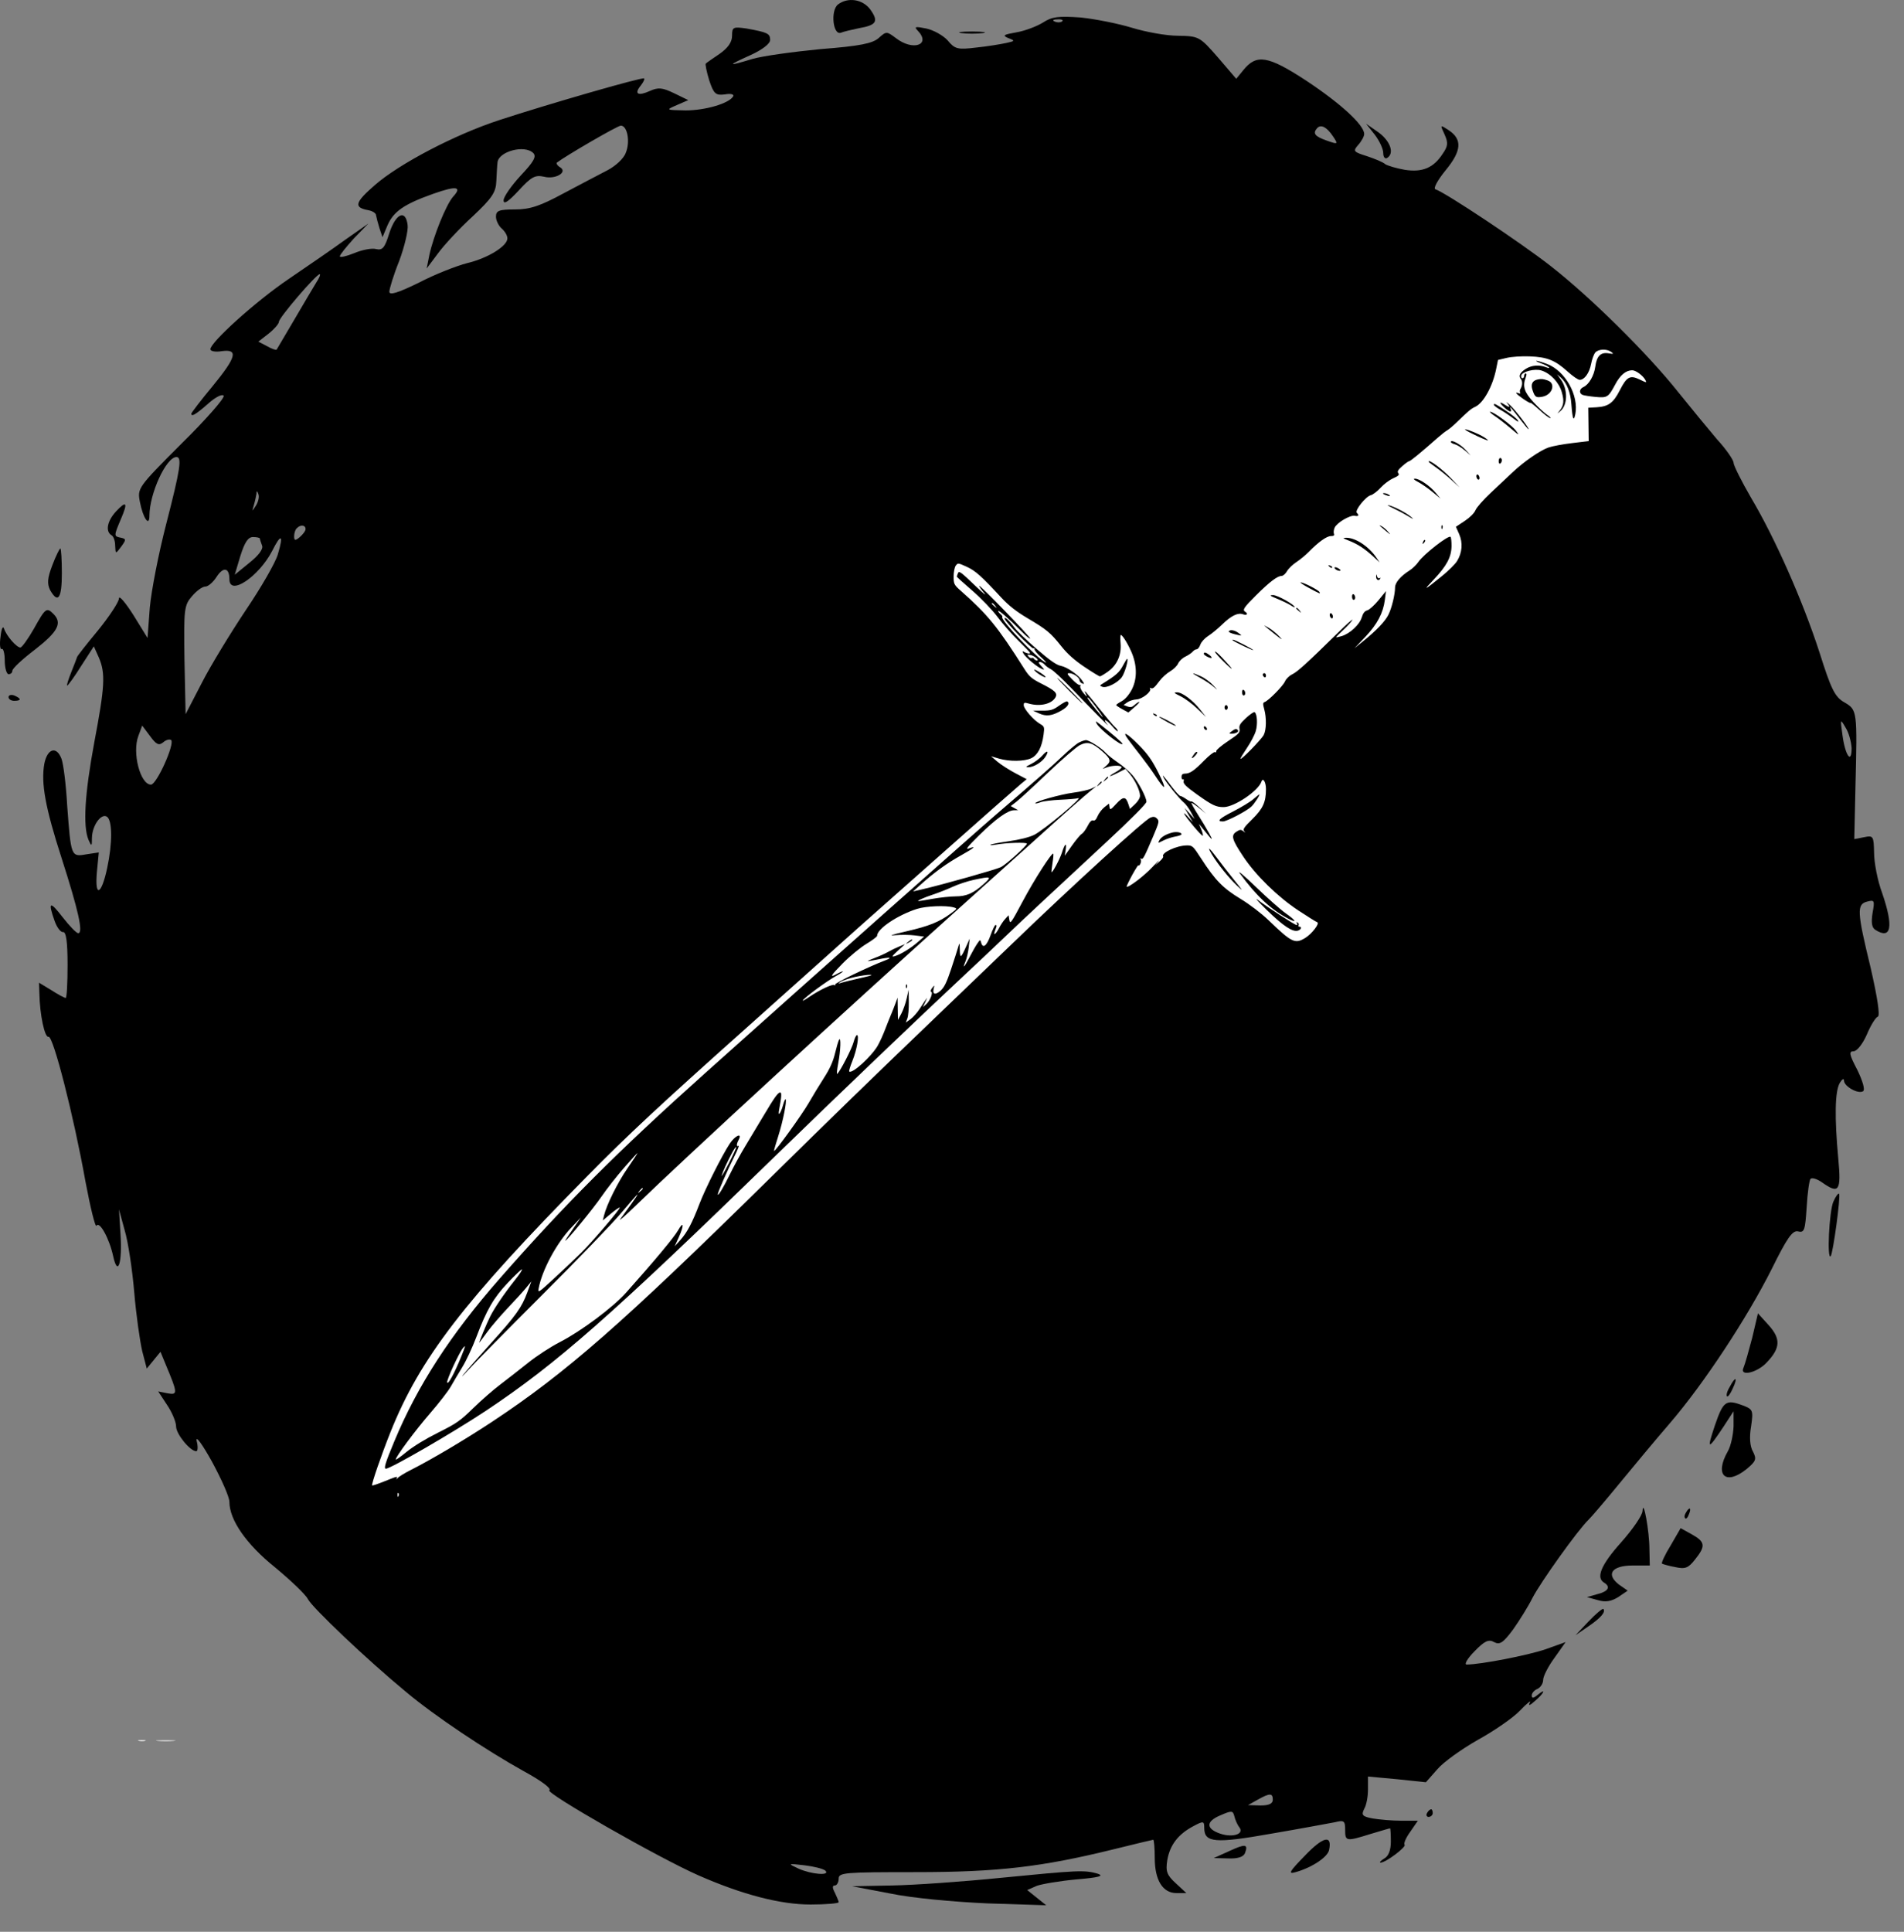 <svg width="70" height="71" viewBox="0 0 70 71" fill="none" xmlns="http://www.w3.org/2000/svg">
<rect x="0" y="0" width="70" height="71" fill="#808080" stroke="none"/>
<path d="M30.806 0.166C30.526 0.39 30.624 1.314 30.918 1.202C31.016 1.16 31.324 1.09 31.59 1.034C32.234 0.922 32.304 0.782 31.996 0.348C31.716 -0.03 31.17 -0.114 30.806 0.166Z" fill="black"/>
<path d="M38.352 0.824C38.128 0.964 37.694 1.132 37.372 1.188C36.896 1.272 36.84 1.3 37.064 1.398C37.33 1.496 37.316 1.51 36.994 1.58C36.798 1.622 36.308 1.706 35.888 1.748C35.202 1.832 35.104 1.804 34.838 1.482C34.67 1.3 34.32 1.104 34.054 1.048C33.648 0.964 33.592 0.978 33.746 1.132C34.236 1.65 33.564 1.888 32.934 1.398C32.598 1.146 32.584 1.146 32.304 1.398C32.08 1.594 31.632 1.692 30.176 1.804C29.168 1.902 28.034 2.056 27.656 2.168C26.732 2.448 26.718 2.42 27.586 2.028C28.02 1.832 28.314 1.608 28.314 1.468C28.314 1.23 28.216 1.188 27.446 1.048C26.956 0.978 26.914 0.992 26.914 1.314C26.914 1.552 26.76 1.762 26.466 1.972C26.214 2.14 25.976 2.308 25.948 2.336C25.92 2.35 25.976 2.63 26.074 2.952C26.242 3.456 26.312 3.512 26.648 3.47C26.872 3.428 26.998 3.47 26.956 3.54C26.802 3.806 25.92 4.058 25.206 4.058C24.478 4.044 24.464 4.044 24.884 3.862L25.304 3.68L24.786 3.428C24.352 3.218 24.198 3.204 23.89 3.344C23.456 3.54 23.302 3.456 23.554 3.148C23.652 3.022 23.708 2.91 23.68 2.882C23.61 2.826 20.082 3.848 18.374 4.408C16.736 4.94 14.678 6.018 13.782 6.802C13.04 7.446 12.998 7.628 13.544 7.726C13.698 7.754 13.824 7.838 13.824 7.908C13.838 7.992 13.894 8.202 13.95 8.384L14.062 8.72L14.244 8.286C14.468 7.768 14.86 7.502 15.924 7.124C16.792 6.816 17.002 6.858 16.652 7.236C16.4 7.53 15.938 8.664 15.784 9.378L15.686 9.868L16.106 9.308C16.33 9 16.904 8.384 17.38 7.95C18.094 7.278 18.234 7.068 18.248 6.648C18.262 6.382 18.276 6.074 18.29 5.976C18.318 5.57 19.284 5.304 19.606 5.626C19.732 5.752 19.62 5.948 19.144 6.452C18.794 6.83 18.514 7.236 18.514 7.362C18.514 7.53 18.682 7.418 19.074 6.998C19.536 6.494 19.676 6.424 19.998 6.494C20.418 6.606 20.894 6.326 20.586 6.144C20.488 6.088 20.446 6.004 20.474 5.976C20.782 5.738 22.7 4.618 22.826 4.618C23.064 4.618 23.176 5.206 23.008 5.612C22.938 5.822 22.63 6.102 22.336 6.256C22.042 6.41 21.314 6.788 20.712 7.11C19.858 7.572 19.48 7.698 18.934 7.698C18.346 7.698 18.234 7.74 18.234 7.964C18.234 8.104 18.332 8.3 18.444 8.398C18.556 8.496 18.654 8.65 18.654 8.762C18.654 9.042 17.94 9.49 17.17 9.672C16.792 9.77 15.994 10.078 15.406 10.386C14.636 10.764 14.314 10.862 14.314 10.722C14.314 10.624 14.468 10.106 14.678 9.588C14.874 9.056 15.014 8.468 14.986 8.272C14.916 7.684 14.552 7.838 14.314 8.566C14.146 9.112 14.062 9.21 13.824 9.154C13.67 9.112 13.306 9.182 13.012 9.308C12.732 9.42 12.494 9.476 12.494 9.42C12.494 9.364 12.732 9.07 13.012 8.762L13.544 8.216L12.704 8.804C12.242 9.14 11.304 9.784 10.604 10.26C9.386 11.086 7.734 12.584 7.734 12.836C7.734 12.906 7.916 12.948 8.154 12.906C8.77 12.822 8.7 13.116 7.804 14.208C7.384 14.712 7.034 15.174 7.034 15.202C7.034 15.328 7.188 15.244 7.65 14.838C7.93 14.586 8.168 14.474 8.224 14.544C8.266 14.628 7.566 15.426 6.67 16.308C5.06 17.918 5.046 17.946 5.144 18.45C5.256 19.038 5.494 19.388 5.494 18.954C5.494 18.142 6.11 16.798 6.488 16.798C6.698 16.798 6.628 17.246 6.11 19.262C5.83 20.34 5.564 21.712 5.508 22.328L5.424 23.448L4.906 22.608C4.612 22.146 4.374 21.866 4.374 21.992C4.374 22.118 4.024 22.65 3.604 23.168C3.184 23.672 2.834 24.12 2.834 24.148C2.834 24.162 2.736 24.414 2.624 24.694C2.512 24.974 2.442 25.198 2.47 25.198C2.498 25.198 2.736 24.876 2.988 24.47L3.45 23.756L3.632 24.162C3.884 24.75 3.856 25.226 3.464 27.298C3.114 29.188 3.044 30.364 3.254 30.868C3.366 31.12 3.38 31.12 3.38 30.784C3.394 30.336 3.716 29.888 3.926 30.014C4.136 30.14 4.136 30.994 3.94 31.904C3.73 32.898 3.478 33.01 3.562 32.058L3.632 31.33L3.17 31.4C2.61 31.498 2.61 31.484 2.47 29.608C2.428 28.838 2.33 28.068 2.26 27.886C2.078 27.41 1.742 27.508 1.63 28.068C1.504 28.782 1.658 29.664 2.274 31.568C2.876 33.444 3.072 34.298 2.876 34.298C2.806 34.298 2.554 34.032 2.302 33.71C1.826 33.094 1.756 33.136 2.008 33.85C2.092 34.088 2.232 34.27 2.316 34.256C2.428 34.242 2.484 34.592 2.484 35.46C2.484 36.132 2.456 36.678 2.414 36.678C2.372 36.678 2.134 36.552 1.896 36.398L1.434 36.118L1.448 36.51C1.462 37.294 1.644 38.148 1.784 38.106C1.952 38.05 2.708 41.004 3.142 43.426C3.324 44.392 3.506 45.134 3.548 45.05C3.66 44.868 4.024 45.526 4.164 46.184C4.332 46.94 4.5 46.408 4.43 45.358L4.374 44.448L4.584 45.218C4.71 45.638 4.864 46.66 4.934 47.486C5.004 48.326 5.144 49.292 5.228 49.656L5.396 50.3L5.648 49.992L5.9 49.684L6.096 50.16C6.53 51.196 6.544 51.28 6.166 51.21L5.816 51.14L6.138 51.63C6.32 51.896 6.474 52.26 6.474 52.428C6.474 52.708 6.992 53.338 7.216 53.338C7.272 53.338 7.286 53.17 7.23 52.96C7.188 52.736 7.44 53.086 7.79 53.716C8.14 54.36 8.434 55.018 8.434 55.2C8.434 55.858 9.05 56.754 10.114 57.608C10.688 58.084 11.234 58.602 11.318 58.77C11.472 59.078 13.488 60.996 14.93 62.186C15.98 63.068 17.87 64.328 19.256 65.098C19.9 65.448 20.292 65.742 20.194 65.798C20.04 65.896 24.226 68.29 25.696 68.934C27.292 69.634 28.692 69.998 29.798 69.998C30.358 69.998 30.834 69.956 30.834 69.914C30.834 69.872 30.764 69.718 30.694 69.564C30.596 69.382 30.596 69.298 30.694 69.298C30.764 69.298 30.834 69.186 30.834 69.046C30.834 68.822 31.058 68.808 33.662 68.808C36.714 68.808 38.324 68.612 40.942 67.968C41.726 67.772 42.384 67.618 42.398 67.618C42.426 67.618 42.454 67.912 42.454 68.29C42.454 69.102 42.748 69.578 43.252 69.578H43.616L43.224 69.214C42.902 68.92 42.846 68.78 42.916 68.36C43.014 67.8 43.322 67.408 43.882 67.114C44.246 66.918 44.274 66.932 44.274 67.184C44.274 67.73 44.68 67.758 46.738 67.394C47.802 67.212 48.852 67.016 49.076 66.974C49.412 66.89 49.454 66.918 49.454 67.254C49.454 67.674 49.482 67.688 50.378 67.408C50.756 67.296 51.078 67.198 51.106 67.198C51.12 67.198 51.134 67.422 51.134 67.688C51.134 67.996 51.05 68.22 50.896 68.304C50.756 68.388 50.7 68.458 50.756 68.458C50.952 68.458 51.722 67.87 51.638 67.8C51.596 67.758 51.694 67.534 51.848 67.324L52.128 66.918H51.512C51.162 66.918 50.7 66.876 50.462 66.834C50.084 66.764 50.042 66.708 50.154 66.484C50.238 66.344 50.294 66.022 50.294 65.77V65.294L51.358 65.392L52.422 65.504L52.842 65.028C53.066 64.762 53.738 64.286 54.326 63.95C54.914 63.628 55.628 63.138 55.88 62.872C56.146 62.592 56.314 62.466 56.244 62.578C56.174 62.704 56.244 62.69 56.426 62.522C56.776 62.228 56.86 62.018 56.524 62.298C56.37 62.424 56.314 62.424 56.314 62.312C56.314 62.228 56.412 62.116 56.524 62.074C56.636 62.018 56.734 61.878 56.734 61.738C56.734 61.612 56.916 61.248 57.154 60.926L57.56 60.352L56.818 60.618C56.16 60.842 54.424 61.178 53.92 61.178C53.822 61.178 53.948 60.954 54.214 60.688C54.578 60.31 54.732 60.24 54.928 60.352C55.138 60.464 55.264 60.38 55.628 59.89C55.866 59.554 56.188 59.036 56.342 58.728C56.636 58.154 58.008 56.236 58.4 55.858C58.526 55.732 59.03 55.144 59.534 54.528C60.038 53.912 60.878 52.904 61.41 52.288C62.656 50.832 64.224 48.452 65.134 46.646C65.708 45.484 65.904 45.204 66.114 45.26C66.338 45.316 66.366 45.204 66.422 44.364C66.45 43.846 66.52 43.37 66.562 43.328C66.618 43.272 66.8 43.328 66.982 43.454C67.612 43.902 67.696 43.776 67.584 42.586C67.444 41.074 67.458 40.108 67.64 39.8C67.724 39.66 67.794 39.618 67.794 39.716C67.794 39.926 68.312 40.22 68.494 40.108C68.578 40.052 68.48 39.73 68.284 39.324C67.99 38.764 67.962 38.638 68.144 38.638C68.27 38.638 68.48 38.372 68.634 38.022C68.774 37.686 68.956 37.392 69.04 37.364C69.124 37.322 69.026 36.678 68.774 35.572C68.27 33.5 68.256 33.234 68.648 33.136C68.914 33.066 68.928 33.094 68.844 33.556C68.788 33.906 68.816 34.088 68.942 34.172C69.53 34.55 69.628 34.074 69.194 32.814C69.026 32.366 68.9 31.694 68.9 31.344C68.886 30.728 68.872 30.7 68.536 30.77L68.172 30.84L68.214 28.964C68.284 26.108 68.284 26.094 67.808 25.814C67.458 25.618 67.318 25.324 66.898 23.994C66.282 22.09 65.26 19.78 64.378 18.296C64.028 17.694 63.734 17.106 63.734 17.008C63.734 16.91 63.468 16.518 63.132 16.154C62.81 15.776 62.166 14.992 61.704 14.418C60.57 12.99 58.456 10.904 57 9.77C55.908 8.916 53.15 7.082 52.772 6.956C52.688 6.928 52.842 6.634 53.15 6.256C53.738 5.542 53.766 5.122 53.262 4.786C52.94 4.576 52.94 4.576 53.108 4.94C53.248 5.248 53.234 5.374 53.038 5.654C52.702 6.172 52.296 6.34 51.652 6.242C51.33 6.186 51.008 6.088 50.924 6.032C50.854 5.962 50.546 5.836 50.252 5.738C49.762 5.584 49.734 5.556 49.93 5.332C50.056 5.192 50.154 5.01 50.154 4.926C50.154 4.59 49.272 3.792 48.026 2.966C46.612 2.042 46.192 1.972 45.702 2.588L45.45 2.896L44.778 2.112C44.106 1.342 44.078 1.328 43.308 1.314C42.874 1.314 42.118 1.174 41.614 1.02C41.11 0.866 40.27 0.698 39.724 0.642C38.912 0.586 38.674 0.614 38.352 0.824ZM39.052 0.782C39.01 0.824 38.884 0.838 38.786 0.796C38.674 0.754 38.716 0.712 38.87 0.712C39.024 0.698 39.108 0.74 39.052 0.782ZM49.006 5.01C49.202 5.304 49.202 5.318 48.768 5.164C48.334 5.01 48.25 4.898 48.432 4.702C48.572 4.562 48.782 4.674 49.006 5.01ZM11.626 10.386C11.514 10.568 11.15 11.184 10.814 11.758C10.478 12.332 10.184 12.822 10.17 12.85C10.156 12.878 9.988 12.822 9.82 12.724L9.498 12.556L9.876 12.262C10.086 12.094 10.254 11.898 10.254 11.828C10.254 11.674 11.626 10.078 11.752 10.078C11.794 10.078 11.738 10.218 11.626 10.386ZM9.414 18.576C9.26 18.814 9.26 18.814 9.33 18.576C9.372 18.436 9.414 18.24 9.428 18.156C9.428 18.03 9.456 18.03 9.498 18.156C9.54 18.254 9.498 18.436 9.414 18.576ZM11.234 19.444C11.234 19.514 11.136 19.64 11.024 19.738C10.856 19.878 10.814 19.878 10.814 19.71C10.814 19.598 10.856 19.458 10.912 19.416C11.038 19.276 11.234 19.29 11.234 19.444ZM9.554 19.794C9.554 19.822 9.596 19.948 9.638 20.06C9.68 20.186 9.498 20.424 9.162 20.69L8.63 21.124L8.84 20.424C8.994 19.934 9.12 19.738 9.302 19.738C9.442 19.738 9.554 19.766 9.554 19.794ZM10.212 20.382C10.128 20.676 9.596 21.6 9.036 22.426C8.476 23.266 7.748 24.456 7.426 25.086L6.824 26.248L6.782 24.26C6.754 22.384 6.768 22.244 7.062 21.908C7.23 21.712 7.44 21.558 7.552 21.558C7.65 21.558 7.832 21.404 7.958 21.208C8.21 20.816 8.434 20.858 8.434 21.292C8.434 21.922 9.512 21.194 10.002 20.256C10.338 19.584 10.436 19.64 10.212 20.382ZM68.074 27.494C68.074 28.11 67.836 27.76 67.738 27.018C67.654 26.416 67.654 26.402 67.85 26.738C67.976 26.934 68.06 27.27 68.074 27.494ZM5.998 27.284C6.11 27.186 6.236 27.158 6.292 27.2C6.432 27.34 5.76 28.838 5.55 28.838C5.158 28.838 4.85 27.662 5.088 27.046L5.228 26.668L5.522 27.06C5.746 27.368 5.844 27.41 5.998 27.284ZM46.794 66.148C46.794 66.288 46.654 66.358 46.346 66.358L45.884 66.344L46.234 66.148C46.682 65.896 46.794 65.896 46.794 66.148ZM45.562 67.156C45.758 67.408 45.324 67.548 44.862 67.394C44.33 67.212 44.33 66.946 44.862 66.722C45.282 66.54 45.324 66.54 45.38 66.75C45.408 66.876 45.492 67.072 45.562 67.156ZM30.344 68.752C30.54 68.948 29.84 68.892 29.364 68.682C28.944 68.486 28.958 68.486 29.574 68.556C29.924 68.598 30.26 68.682 30.344 68.752Z" fill="black"/>
<path d="M35.356 1.216C35.566 1.244 35.902 1.244 36.126 1.216C36.336 1.188 36.154 1.16 35.734 1.16C35.314 1.16 35.132 1.188 35.356 1.216Z" fill="black"/>
<path d="M50.546 4.954C50.714 5.178 50.854 5.472 50.854 5.626C50.854 5.78 50.924 5.85 50.994 5.808C51.274 5.64 51.12 5.192 50.686 4.87L50.224 4.548L50.546 4.954Z" fill="black"/>
<path d="M4.262 18.8C3.94 19.15 3.87 19.528 4.094 19.668C4.178 19.71 4.234 19.892 4.234 20.06C4.248 20.368 4.248 20.368 4.458 20.088C4.64 19.836 4.64 19.808 4.458 19.766C4.178 19.71 4.178 19.71 4.444 19.08C4.71 18.464 4.654 18.38 4.262 18.8Z" fill="black"/>
<path d="M1.924 20.774C1.742 21.25 1.728 21.446 1.84 21.684C2.134 22.202 2.274 21.992 2.274 21.068C2.274 20.564 2.246 20.158 2.218 20.158C2.19 20.158 2.05 20.438 1.924 20.774Z" fill="black"/>
<path d="M1.252 23.098C1.028 23.49 0.804 23.798 0.748 23.798C0.608 23.798 0.23 23.364 0.146 23.098C0.104 22.986 0.048 23.126 0.02 23.406C-0.022 23.686 0.006 23.882 0.062 23.854C0.118 23.812 0.174 24.008 0.174 24.274C0.174 24.554 0.244 24.778 0.314 24.778C0.398 24.778 0.454 24.722 0.454 24.652C0.454 24.568 0.832 24.218 1.294 23.868C2.12 23.224 2.302 22.902 1.966 22.566C1.714 22.314 1.672 22.342 1.252 23.098Z" fill="black"/>
<path d="M0.314 25.618C0.314 25.702 0.412 25.758 0.524 25.758C0.79 25.758 0.79 25.674 0.524 25.562C0.412 25.52 0.314 25.548 0.314 25.618Z" fill="black"/>
<path d="M67.402 44.168C67.248 44.518 67.164 46.324 67.304 46.17C67.388 46.086 67.682 43.944 67.612 43.874C67.584 43.846 67.486 43.972 67.402 44.168Z" fill="black"/>
<path d="M64.42 49.166C64.294 49.642 64.154 50.146 64.098 50.272C63.944 50.608 64.616 50.454 64.966 50.062C65.456 49.544 65.47 49.208 65.036 48.718L64.63 48.27L64.42 49.166Z" fill="black"/>
<path d="M63.594 50.972C63.496 51.126 63.454 51.294 63.496 51.322C63.524 51.35 63.622 51.224 63.706 51.028C63.902 50.608 63.804 50.566 63.594 50.972Z" fill="black"/>
<path d="M63.048 52.386C62.74 53.31 62.782 53.31 63.37 52.428L63.734 51.868V52.428C63.72 52.736 63.636 53.142 63.524 53.338C63.02 54.22 63.44 54.612 64.21 53.996C64.56 53.702 64.588 53.632 64.448 53.352C64.336 53.17 64.308 52.82 64.378 52.428C64.462 51.84 64.448 51.798 64.084 51.658C63.454 51.42 63.356 51.49 63.048 52.386Z" fill="black"/>
<path d="M60.388 55.522C60.388 55.69 60.024 56.208 59.604 56.684C58.862 57.51 58.666 57.986 58.974 58.168C59.226 58.322 59.128 58.49 58.736 58.588L58.344 58.7L58.75 58.812C59.03 58.896 59.24 58.854 59.492 58.7L59.842 58.462L59.52 58.238C59.03 57.86 59.254 57.538 60.024 57.538H60.654L60.64 56.936C60.64 56.278 60.416 55.06 60.388 55.522Z" fill="black"/>
<path d="M61.984 55.592C61.928 55.676 61.914 55.76 61.956 55.802C61.984 55.844 62.054 55.774 62.096 55.648C62.194 55.41 62.11 55.368 61.984 55.592Z" fill="black"/>
<path d="M61.424 56.796C61.214 57.132 61.074 57.44 61.102 57.468C61.116 57.482 61.34 57.552 61.578 57.594C61.956 57.678 62.068 57.636 62.32 57.314C62.712 56.824 62.698 56.67 62.194 56.39L61.788 56.166L61.424 56.796Z" fill="black"/>
<path d="M58.4 59.596L57.924 60.1L58.372 59.792C58.848 59.47 59.044 59.246 58.946 59.134C58.918 59.106 58.666 59.316 58.4 59.596Z" fill="black"/>
<path d="M52.464 66.638C52.422 66.708 52.45 66.778 52.52 66.778C52.604 66.778 52.674 66.708 52.674 66.638C52.674 66.554 52.646 66.498 52.618 66.498C52.576 66.498 52.506 66.554 52.464 66.638Z" fill="black"/>
<path d="M47.984 68.192C47.396 68.794 47.34 68.892 47.634 68.808C48.236 68.64 48.824 68.248 48.866 67.982C48.978 67.422 48.642 67.506 47.984 68.192Z" fill="black"/>
<path d="M45.184 68.038L44.624 68.29L45.156 68.304C45.506 68.318 45.716 68.248 45.772 68.108C45.898 67.772 45.786 67.758 45.184 68.038Z" fill="black"/>
<path d="M36.784 69.018C35.398 69.158 33.606 69.284 32.794 69.298L31.324 69.326L32.724 69.592C33.522 69.76 35.048 69.9 36.294 69.956L38.464 70.026L38.114 69.746L37.764 69.466L38.114 69.312C38.31 69.242 38.968 69.13 39.584 69.074C40.41 69.004 40.606 68.948 40.354 68.864C39.864 68.724 39.64 68.738 36.784 69.018Z" fill="black"/>
<path fill-rule="evenodd" clip-rule="evenodd" d="M58.652 12.954C58.599 13.013 58.529 13.203 58.496 13.376C58.432 13.71 58.253 13.961 58.076 13.961C58.018 13.961 57.821 13.826 57.639 13.661C57.174 13.24 56.883 13.123 56.24 13.098C55.938 13.087 55.576 13.111 55.393 13.154L55.073 13.23L55.007 13.557C54.879 14.199 54.538 14.814 54.234 14.953C54.084 15.021 53.996 15.095 53.545 15.532C53.416 15.657 53.263 15.784 53.206 15.816C53.148 15.847 52.99 15.971 52.854 16.091C52.252 16.624 51.856 16.949 51.811 16.949C51.784 16.949 51.668 17.032 51.554 17.132C51.395 17.271 51.361 17.334 51.409 17.392C51.458 17.451 51.415 17.493 51.219 17.58C51.081 17.642 50.871 17.798 50.755 17.928C50.638 18.057 50.477 18.18 50.397 18.2C50.21 18.247 49.799 18.764 49.882 18.847C49.979 18.944 49.95 18.985 49.805 18.958C49.634 18.925 49.152 19.209 49.068 19.392C49.035 19.466 49.022 19.566 49.041 19.615C49.066 19.679 49.035 19.703 48.93 19.703C48.777 19.703 48.475 19.918 48.124 20.277C48.007 20.397 47.8 20.568 47.663 20.658C47.526 20.747 47.37 20.899 47.315 20.994C47.261 21.089 47.172 21.167 47.117 21.168C46.963 21.168 46.674 21.388 46.177 21.883C45.725 22.333 45.67 22.417 45.781 22.486C45.898 22.558 45.84 22.63 45.706 22.579C45.514 22.506 45.267 22.626 44.928 22.956C44.77 23.109 44.54 23.298 44.416 23.376C44.29 23.456 44.164 23.595 44.131 23.691C44.098 23.786 44.037 23.863 43.996 23.863C43.954 23.863 43.887 23.903 43.847 23.952C43.806 24.001 43.685 24.083 43.578 24.134C43.471 24.184 43.352 24.298 43.313 24.386C43.274 24.474 43.142 24.603 43.021 24.673C42.899 24.744 42.725 24.9 42.635 25.021C42.44 25.282 42.378 25.332 42.303 25.286C42.273 25.267 42.264 25.278 42.284 25.31C42.349 25.415 41.991 25.698 41.782 25.706C41.675 25.711 41.524 25.759 41.447 25.812L41.308 25.91L41.45 25.965C41.56 26.006 41.619 25.994 41.713 25.908C41.779 25.847 41.856 25.797 41.884 25.797C41.911 25.797 41.832 25.884 41.709 25.991L41.483 26.186L41.26 26.065C41.137 25.998 41.036 25.93 41.036 25.913C41.035 25.896 41.125 25.834 41.234 25.775C41.358 25.708 41.495 25.554 41.597 25.368C41.8 24.995 41.812 24.519 41.631 24.047C41.512 23.738 41.273 23.337 41.206 23.336C41.187 23.336 41.184 23.477 41.198 23.65C41.233 24.074 41.07 24.439 40.739 24.68C40.602 24.779 40.467 24.859 40.438 24.859C40.41 24.859 40.151 24.701 39.864 24.508C39.502 24.265 39.243 24.033 39.022 23.756C38.618 23.25 38.489 23.142 37.776 22.721C37.366 22.478 37.086 22.258 36.816 21.968C36.069 21.162 35.862 20.978 35.541 20.831C35.229 20.688 35.213 20.686 35.137 20.79C35.094 20.849 35.059 21.029 35.059 21.189C35.059 21.463 35.076 21.496 35.33 21.72C36.313 22.587 36.685 23.045 37.656 24.579C37.835 24.863 37.93 24.946 38.273 25.119C38.784 25.376 38.887 25.474 38.807 25.625C38.673 25.874 38.24 25.978 37.827 25.86C37.659 25.812 37.637 25.819 37.637 25.918C37.637 26.052 37.993 26.462 38.234 26.604C38.397 26.7 38.404 26.719 38.367 26.998C38.306 27.459 38.153 27.753 37.914 27.867C37.657 27.988 37.112 27.995 36.723 27.88L36.436 27.795L36.668 27.993C36.796 28.102 37.091 28.292 37.323 28.415L37.746 28.638L37.532 28.814C37.414 28.911 36.13 30.043 34.679 31.33C33.228 32.616 31.83 33.855 31.572 34.083C31.314 34.311 30.721 34.842 30.254 35.263C29.787 35.684 28.521 36.816 27.441 37.779C24.233 40.642 23.095 41.702 21.581 43.237C17.057 47.823 15.439 49.928 14.357 52.633C14.017 53.485 13.646 54.56 13.681 54.596C13.693 54.608 13.896 54.54 14.131 54.445C14.618 54.25 14.63 54.247 14.579 54.347C14.559 54.387 14.577 54.377 14.62 54.325C14.663 54.273 14.87 54.145 15.079 54.039C15.835 53.659 17.12 52.898 18.096 52.252C20.807 50.459 22.866 48.657 28.233 43.376C30.812 40.84 31.907 39.776 34.385 37.399C35.609 36.225 36.901 34.984 37.256 34.643C39.479 32.502 42.08 30.132 42.298 30.048C42.408 30.006 42.466 30.015 42.538 30.087C42.624 30.174 42.614 30.223 42.413 30.699C42.065 31.517 42.022 31.599 41.957 31.559C41.922 31.537 41.913 31.549 41.938 31.588C41.96 31.625 41.952 31.702 41.919 31.758C41.886 31.815 41.858 31.835 41.856 31.803C41.855 31.77 41.752 31.929 41.628 32.154C41.505 32.38 41.412 32.574 41.422 32.587C41.471 32.644 42.069 32.191 42.369 31.867C42.554 31.669 42.652 31.573 42.588 31.654L42.471 31.803L42.63 31.662C42.718 31.585 42.778 31.503 42.763 31.48C42.681 31.347 43.253 31.077 43.628 31.073C43.839 31.07 43.859 31.088 44.16 31.554C44.678 32.354 44.962 32.645 45.603 33.033C45.944 33.239 46.374 33.568 46.642 33.826C47.489 34.643 47.611 34.702 47.986 34.474C48.231 34.324 48.533 33.931 48.429 33.896C48.387 33.882 48.073 33.687 47.733 33.462C46.977 32.964 46.164 32.169 45.707 31.48C45.29 30.853 45.249 30.704 45.454 30.57C45.582 30.486 45.622 30.483 45.708 30.548C45.794 30.613 45.799 30.612 45.741 30.546C45.684 30.483 45.743 30.397 46.037 30.11C46.432 29.723 46.543 29.481 46.543 29.002C46.543 28.744 46.432 28.561 46.377 28.727C46.263 29.069 45.379 29.664 44.985 29.664C44.705 29.664 44.564 29.596 43.997 29.191C43.607 28.912 43.494 28.8 43.516 28.718C43.531 28.658 43.52 28.624 43.491 28.642C43.461 28.66 43.438 28.621 43.438 28.554C43.438 28.471 43.475 28.434 43.559 28.434C43.746 28.434 43.9 28.33 44.269 27.953C44.456 27.763 44.637 27.623 44.669 27.643C44.703 27.664 44.722 27.648 44.713 27.609C44.705 27.57 44.9 27.403 45.148 27.239C45.548 26.973 45.595 26.923 45.57 26.788C45.547 26.666 45.593 26.59 45.809 26.39C45.957 26.254 46.099 26.157 46.126 26.174C46.22 26.232 46.243 26.622 46.167 26.873C46.126 27.012 45.982 27.287 45.848 27.483C45.715 27.68 45.605 27.862 45.605 27.887C45.605 27.964 46.371 27.183 46.459 27.016C46.559 26.827 46.567 26.385 46.478 26.063C46.426 25.877 46.429 25.825 46.492 25.804C46.633 25.757 47.174 25.208 47.243 25.042C47.281 24.952 47.398 24.837 47.504 24.786C47.7 24.693 48.063 24.363 49.161 23.282C49.502 22.946 49.752 22.724 49.718 22.788C49.684 22.852 49.536 23.015 49.389 23.15C49.242 23.286 49.121 23.407 49.121 23.42C49.121 23.432 49.214 23.414 49.328 23.379C49.634 23.285 49.986 22.957 50.065 22.692C50.112 22.535 50.175 22.455 50.269 22.432C50.343 22.413 50.528 22.246 50.68 22.061L50.955 21.725L50.914 22.047C50.851 22.534 50.633 22.946 50.192 23.411L49.795 23.829L50.116 23.568C50.607 23.169 50.918 22.843 51.044 22.595C51.166 22.353 51.289 21.848 51.289 21.589C51.289 21.413 51.492 21.175 51.815 20.971C51.927 20.901 52.075 20.759 52.145 20.656C52.333 20.377 53.255 19.657 53.329 19.732C53.351 19.754 53.367 19.908 53.365 20.074C53.359 20.477 53.184 20.804 52.701 21.311C52.297 21.736 52.35 21.711 53.033 21.156C53.259 20.972 53.5 20.732 53.568 20.622C53.758 20.314 53.786 19.949 53.645 19.629L53.526 19.361L53.848 19.148C54.044 19.017 54.2 18.862 54.248 18.747C54.291 18.645 54.546 18.356 54.814 18.106C55.083 17.856 55.435 17.525 55.596 17.372C56.009 16.977 56.625 16.55 56.933 16.446C57.077 16.397 57.467 16.324 57.801 16.285L58.408 16.212L58.4 15.599L58.392 14.986L58.693 14.969C59.132 14.943 59.313 14.812 59.551 14.346C59.808 13.841 59.929 13.776 60.288 13.951C60.538 14.072 60.548 14.073 60.491 13.966C60.405 13.805 60.141 13.609 60.009 13.609C59.777 13.609 59.569 13.782 59.386 14.125C59.131 14.603 59.091 14.629 58.655 14.588C58.454 14.569 58.244 14.536 58.188 14.515C58.045 14.46 58.061 14.293 58.216 14.224C58.414 14.136 58.607 13.805 58.65 13.476C58.702 13.088 58.846 12.94 59.133 12.985C59.329 13.016 59.337 13.011 59.232 12.933C59.074 12.815 58.769 12.826 58.652 12.954ZM56.649 13.351C56.777 13.398 56.909 13.464 56.942 13.497C56.982 13.538 56.948 13.538 56.837 13.496C56.586 13.401 56.32 13.421 56.106 13.551C55.884 13.687 55.819 13.812 55.912 13.925C55.982 14.008 55.975 14.174 55.898 14.298C55.873 14.338 55.869 14.397 55.888 14.429C55.909 14.462 55.885 14.472 55.833 14.452C55.664 14.387 55.741 14.482 56.006 14.664C56.151 14.764 56.27 14.828 56.27 14.807C56.27 14.787 56.417 14.904 56.597 15.068C56.776 15.233 56.954 15.367 56.992 15.367C57.03 15.367 56.981 15.315 56.885 15.251C56.788 15.188 56.563 14.979 56.384 14.787C56.04 14.417 55.969 14.2 56.091 13.88C56.129 13.781 56.129 13.727 56.092 13.727C56.061 13.727 56.035 13.766 56.035 13.815C56.035 13.863 56.007 13.902 55.972 13.902C55.938 13.902 55.918 13.859 55.928 13.806C55.958 13.657 56.428 13.538 56.673 13.618C57.006 13.726 57.313 14.052 57.417 14.407C57.513 14.737 57.492 14.908 57.332 15.104C57.237 15.22 57.237 15.22 57.368 15.109C57.64 14.879 57.645 14.307 57.38 13.941L57.246 13.756L57.379 13.873C57.604 14.07 57.74 14.412 57.772 14.86C57.812 15.403 57.857 15.518 57.916 15.221C58.051 14.531 57.542 13.626 56.878 13.378C56.702 13.312 56.526 13.26 56.487 13.262C56.448 13.264 56.521 13.305 56.649 13.351ZM56.533 13.947C56.338 13.987 56.271 14.121 56.341 14.332C56.429 14.597 56.47 14.625 56.705 14.581C57.074 14.511 57.21 14.088 56.897 13.982C56.724 13.924 56.672 13.919 56.533 13.947ZM55.416 14.825C55.545 14.98 55.502 14.994 55.301 14.862C55.107 14.736 55.117 14.811 55.317 14.987C55.509 15.156 55.594 15.172 55.54 15.03C55.492 14.904 55.525 14.94 55.888 15.411C56.043 15.613 56.181 15.777 56.194 15.777C56.253 15.777 55.719 15.076 55.522 14.894C55.403 14.784 55.355 14.753 55.416 14.825ZM54.922 14.879C54.923 14.906 55.035 14.991 55.171 15.068C55.308 15.145 55.522 15.289 55.647 15.386C55.807 15.512 55.852 15.53 55.801 15.448C55.761 15.384 55.569 15.228 55.374 15.101C54.967 14.834 54.922 14.812 54.922 14.879ZM54.952 15.288C55.081 15.373 55.344 15.577 55.537 15.741C55.855 16.011 55.874 16.02 55.738 15.835C55.587 15.631 54.912 15.133 54.786 15.133C54.749 15.133 54.824 15.203 54.952 15.288ZM53.867 15.793C53.948 15.874 54.763 16.249 54.703 16.177C54.665 16.131 54.521 16.038 54.382 15.971C54.128 15.847 53.813 15.738 53.867 15.793ZM53.34 16.243C53.34 16.27 53.405 16.308 53.485 16.328C53.565 16.349 53.73 16.449 53.852 16.552L54.072 16.738L53.873 16.524C53.683 16.32 53.34 16.139 53.34 16.243ZM55.098 16.953C55.098 17.019 55.124 17.057 55.156 17.037C55.188 17.017 55.215 16.963 55.215 16.916C55.215 16.87 55.188 16.832 55.156 16.832C55.124 16.832 55.098 16.886 55.098 16.953ZM52.52 16.969C52.52 16.979 52.645 17.076 52.798 17.183C52.951 17.29 53.208 17.498 53.369 17.647L53.662 17.916L53.369 17.603C53.032 17.244 52.52 16.861 52.52 16.969ZM54.277 17.499C54.277 17.547 54.304 17.603 54.336 17.623C54.368 17.643 54.395 17.62 54.395 17.571C54.395 17.523 54.368 17.467 54.336 17.447C54.304 17.427 54.277 17.451 54.277 17.499ZM52.14 17.717C52.268 17.785 52.505 17.949 52.666 18.082L52.959 18.324L52.783 18.113C52.569 17.855 52.187 17.594 52.025 17.594C51.942 17.594 51.976 17.631 52.14 17.717ZM50.908 18.18C51.069 18.249 51.162 18.249 51.055 18.18C51.006 18.148 50.927 18.124 50.879 18.126C50.821 18.128 50.831 18.146 50.908 18.18ZM51.214 18.676C51.382 18.755 51.632 18.888 51.77 18.972C51.972 19.093 51.993 19.099 51.876 18.997C51.707 18.851 51.267 18.622 51.055 18.569C50.974 18.549 51.046 18.597 51.214 18.676ZM50.733 19.331C50.765 19.359 50.87 19.448 50.966 19.528C51.136 19.669 51.138 19.669 51.026 19.537C50.962 19.461 50.856 19.372 50.792 19.339C50.727 19.306 50.7 19.302 50.733 19.331ZM52.993 19.386C52.996 19.454 53.01 19.468 53.028 19.421C53.045 19.379 53.043 19.328 53.024 19.309C53.004 19.289 52.99 19.324 52.993 19.386ZM49.599 19.874C49.918 19.999 50.173 20.166 50.493 20.459L50.722 20.67L50.596 20.486C50.316 20.077 49.828 19.759 49.489 19.765C49.349 19.767 49.364 19.782 49.599 19.874ZM52.318 19.92C52.286 20.004 52.293 20.011 52.351 19.953C52.391 19.913 52.409 19.866 52.391 19.848C52.373 19.83 52.34 19.863 52.318 19.92ZM48.871 20.824C48.911 20.864 48.958 20.882 48.976 20.864C48.994 20.846 48.962 20.813 48.904 20.791C48.82 20.759 48.814 20.766 48.871 20.824ZM49.062 20.867C49.062 20.927 49.24 21.01 49.281 20.969C49.295 20.955 49.252 20.914 49.185 20.878C49.117 20.842 49.062 20.837 49.062 20.867ZM35.212 21.083C35.192 21.135 35.176 21.186 35.176 21.196C35.176 21.206 35.436 21.44 35.754 21.715C36.074 21.992 36.484 22.42 36.673 22.673C36.86 22.925 37.206 23.319 37.442 23.548C37.678 23.778 37.871 23.98 37.871 23.997C37.871 24.04 37.742 24.017 37.645 23.957C37.583 23.918 37.579 23.931 37.628 24.023C37.701 24.159 38.145 24.528 38.309 24.589C38.411 24.626 38.408 24.613 38.284 24.482C38.177 24.368 38.165 24.332 38.235 24.332C38.285 24.332 38.36 24.373 38.402 24.424C38.444 24.474 38.551 24.553 38.64 24.599C38.729 24.645 39.061 24.953 39.377 25.283C40.165 26.105 40.846 26.791 40.715 26.631C40.513 26.386 40.668 26.434 40.882 26.683C40.998 26.82 41.094 26.903 41.094 26.869C41.094 26.835 41.05 26.771 40.997 26.727C40.944 26.683 40.689 26.383 40.431 26.061C39.868 25.357 39.829 25.316 39.918 25.504C39.98 25.635 39.971 25.632 39.837 25.475C39.755 25.378 39.7 25.265 39.716 25.223C39.732 25.181 39.723 25.16 39.696 25.176C39.67 25.193 39.546 25.102 39.422 24.974C39.232 24.78 39.214 24.742 39.311 24.742C39.459 24.742 39.688 24.901 39.688 25.003C39.688 25.046 39.731 25.098 39.783 25.118C39.87 25.151 39.871 25.142 39.792 25.022C39.65 24.806 39.232 24.516 39 24.472C38.842 24.442 38.605 24.277 38.116 23.855C37.749 23.537 37.377 23.179 37.289 23.058C37.106 22.806 36.934 22.65 36.934 22.735C36.934 22.832 37.937 23.866 37.995 23.83C38.025 23.811 38.043 23.825 38.034 23.861C38.025 23.896 38.136 24.032 38.281 24.162C38.426 24.293 38.497 24.375 38.437 24.346C38.105 24.181 36.759 22.768 36.849 22.678C36.865 22.663 36.838 22.616 36.789 22.575C36.739 22.535 36.699 22.482 36.699 22.458C36.699 22.398 37.133 22.775 37.533 23.184C37.719 23.374 37.871 23.501 37.871 23.466C37.871 23.395 36.002 21.465 35.999 21.532C35.997 21.555 36.08 21.674 36.183 21.796C36.285 21.918 36.16 21.818 35.904 21.575C35.288 20.987 35.257 20.965 35.212 21.083ZM50.593 21.179C50.584 21.303 50.681 21.369 50.737 21.277C50.763 21.236 50.755 21.224 50.717 21.248C50.682 21.269 50.641 21.24 50.627 21.183C50.602 21.091 50.599 21.091 50.593 21.179ZM48.122 21.609C48.536 21.832 48.559 21.84 48.505 21.753C48.458 21.677 47.919 21.402 47.819 21.404C47.778 21.404 47.914 21.497 48.122 21.609ZM49.707 21.926C49.707 21.993 49.733 22.047 49.766 22.047C49.798 22.047 49.824 22.009 49.824 21.962C49.824 21.916 49.798 21.862 49.766 21.842C49.733 21.822 49.707 21.86 49.707 21.926ZM46.969 22.013C47.154 22.089 47.372 22.195 47.452 22.247C47.532 22.3 47.598 22.329 47.598 22.314C47.598 22.226 46.962 21.871 46.807 21.872C46.655 21.874 46.677 21.893 46.969 22.013ZM36.465 22.186C36.465 22.198 36.511 22.244 36.567 22.289C36.66 22.362 36.662 22.36 36.59 22.267C36.513 22.169 36.465 22.138 36.465 22.186ZM47.656 22.362C47.656 22.374 47.703 22.42 47.759 22.465C47.852 22.537 47.854 22.535 47.781 22.442C47.704 22.345 47.656 22.314 47.656 22.362ZM48.887 22.597C48.887 22.645 48.913 22.701 48.945 22.721C48.978 22.741 49.004 22.717 49.004 22.669C49.004 22.621 48.978 22.565 48.945 22.545C48.913 22.525 48.887 22.548 48.887 22.597ZM46.484 22.997C46.501 23.014 46.672 23.154 46.865 23.307C47.143 23.529 47.177 23.545 47.028 23.387C46.924 23.277 46.753 23.138 46.647 23.077C46.542 23.016 46.468 22.98 46.484 22.997ZM45.174 23.206C45.158 23.232 45.265 23.28 45.412 23.314C45.676 23.376 45.677 23.376 45.539 23.27C45.394 23.158 45.222 23.128 45.174 23.206ZM45.317 23.534C45.377 23.589 46.074 23.921 46.074 23.894C46.074 23.861 45.397 23.512 45.334 23.512C45.311 23.512 45.304 23.522 45.317 23.534ZM44.668 23.953C44.668 23.986 44.832 24.171 45.032 24.363C45.411 24.727 45.348 24.613 44.917 24.157C44.78 24.011 44.668 23.92 44.668 23.953ZM44.258 24.03C44.258 24.057 44.324 24.109 44.404 24.146C44.574 24.223 44.598 24.176 44.448 24.062C44.329 23.972 44.258 23.96 44.258 24.03ZM37.814 24.129C37.853 24.175 37.906 24.2 37.932 24.184C37.959 24.168 37.997 24.181 38.017 24.214C38.037 24.247 38.084 24.273 38.121 24.273C38.234 24.273 38.024 24.098 37.877 24.07C37.766 24.048 37.755 24.058 37.814 24.129ZM41.276 24.478C41.151 24.714 41.022 24.827 40.529 25.132C40.425 25.197 40.425 25.201 40.526 25.242C40.677 25.303 41.08 25.105 41.24 24.892C41.351 24.744 41.504 24.215 41.436 24.215C41.425 24.215 41.353 24.333 41.276 24.478ZM38.046 24.654C38.137 24.762 38.489 24.959 38.434 24.87C38.415 24.838 38.302 24.755 38.183 24.685C38.028 24.594 37.989 24.585 38.046 24.654ZM44.14 24.922C44.317 25.019 44.541 25.17 44.638 25.257C44.779 25.384 44.773 25.371 44.609 25.193C44.497 25.07 44.289 24.918 44.148 24.856C43.775 24.691 43.771 24.718 44.14 24.922ZM46.426 24.797C46.426 24.828 46.452 24.869 46.484 24.889C46.517 24.909 46.543 24.884 46.543 24.834C46.543 24.783 46.517 24.742 46.484 24.742C46.452 24.742 46.426 24.767 46.426 24.797ZM39.307 25.387C39.563 25.645 39.786 25.855 39.802 25.855C39.818 25.855 39.622 25.645 39.365 25.387C39.109 25.129 38.886 24.918 38.87 24.918C38.854 24.918 39.05 25.129 39.307 25.387ZM45.664 25.442C45.664 25.508 45.691 25.562 45.723 25.562C45.755 25.562 45.781 25.525 45.781 25.478C45.781 25.432 45.755 25.377 45.723 25.358C45.691 25.337 45.664 25.376 45.664 25.442ZM43.402 25.59C43.56 25.667 43.836 25.87 44.014 26.042L44.34 26.354L44.132 26.09C43.85 25.733 43.464 25.445 43.272 25.447C43.137 25.449 43.155 25.469 43.402 25.59ZM39.981 25.64C39.98 25.686 40.217 25.995 40.498 26.315C40.574 26.401 40.553 26.352 40.452 26.207C40.203 25.848 39.981 25.582 39.981 25.64ZM38.935 25.937C38.719 26.092 38.629 26.119 38.33 26.119H37.978L38.203 26.221C38.469 26.341 38.676 26.314 39.028 26.111C39.257 25.98 39.343 25.84 39.233 25.78C39.209 25.766 39.075 25.837 38.935 25.937ZM45.02 26.002C45.02 26.05 45.046 26.09 45.078 26.09C45.11 26.09 45.137 26.05 45.137 26.002C45.137 25.954 45.11 25.914 45.078 25.914C45.046 25.914 45.02 25.954 45.02 26.002ZM42.426 26.273C42.466 26.313 42.513 26.331 42.531 26.313C42.549 26.295 42.516 26.262 42.459 26.24C42.375 26.208 42.368 26.215 42.426 26.273ZM42.617 26.348C42.617 26.362 42.762 26.453 42.939 26.549C43.117 26.645 43.247 26.699 43.228 26.669C43.191 26.609 42.617 26.307 42.617 26.348ZM40.322 26.599C40.437 26.813 41.28 27.47 41.265 27.333C41.26 27.293 40.886 26.968 40.455 26.631C40.278 26.492 40.263 26.489 40.322 26.599ZM44.258 26.727C44.258 26.76 44.284 26.802 44.316 26.822C44.349 26.842 44.375 26.832 44.375 26.8C44.375 26.768 44.349 26.725 44.316 26.705C44.284 26.685 44.258 26.695 44.258 26.727ZM45.28 26.879C45.182 26.953 45.179 26.965 45.264 26.967C45.414 26.97 45.55 26.904 45.514 26.845C45.468 26.772 45.411 26.78 45.28 26.879ZM41.486 27.189C41.575 27.309 41.783 27.58 41.948 27.789C42.112 27.999 42.343 28.317 42.461 28.497C42.85 29.093 42.916 29.058 42.599 28.424C42.362 27.95 42.205 27.726 41.879 27.394C41.433 26.939 41.217 26.827 41.486 27.189ZM39.663 27.293C39.569 27.342 39.292 27.573 39.048 27.806C38.665 28.17 38.126 28.644 36.666 29.898C35.723 30.709 30.157 35.653 25.918 39.447C22.713 42.316 20.762 44.266 18.365 47C16.559 49.06 15.357 50.914 14.502 52.962C14.167 53.762 14.1 53.98 14.188 53.98C14.363 53.98 16.68 52.638 17.861 51.853C20.47 50.119 22.48 48.35 28.496 42.495C30.675 40.374 33.884 37.305 35.322 35.965C35.838 35.484 36.537 34.826 36.875 34.501C37.213 34.176 37.873 33.555 38.341 33.12C38.809 32.686 39.857 31.711 40.67 30.955C41.617 30.074 42.148 29.539 42.148 29.467C42.148 29.302 41.857 28.751 41.629 28.484C41.521 28.357 41.284 28.152 41.102 28.028C40.92 27.905 40.719 27.743 40.654 27.67C40.502 27.497 40.042 27.203 39.925 27.203C39.875 27.204 39.757 27.244 39.663 27.293ZM39.704 27.384C39.578 27.447 39.046 27.906 38.521 28.406C37.997 28.906 37.475 29.385 37.363 29.47L37.159 29.626L37.295 29.702L37.432 29.777L37.282 29.779C37.048 29.782 36.619 30.09 36.004 30.693C35.582 31.108 35.482 31.233 35.609 31.187C35.923 31.073 35.821 31.165 35.331 31.438C34.822 31.721 34.355 32.059 33.858 32.503L33.565 32.765L33.931 32.68C34.672 32.508 36.64 31.953 36.799 31.87C36.994 31.769 37.754 31.083 37.754 31.008C37.754 30.951 36.987 30.974 36.611 31.043C36.483 31.067 36.393 31.069 36.412 31.048C36.431 31.027 36.734 30.97 37.086 30.919C37.483 30.863 37.836 30.774 38.018 30.686C38.368 30.517 39.887 29.246 39.629 29.338C39.581 29.355 39.291 29.38 38.984 29.394C38.678 29.407 38.352 29.448 38.258 29.484C38.166 29.52 38.078 29.539 38.064 29.525C38.01 29.471 38.984 29.197 39.45 29.135C39.722 29.099 40.025 29.031 40.124 28.984L40.303 28.899L40.101 29.062C39.845 29.268 39.149 29.883 38.016 30.905C37.527 31.345 36.299 32.449 35.287 33.357C31.021 37.187 25.189 42.548 23.374 44.309C22.99 44.682 22.733 44.907 22.802 44.811C22.871 44.714 23.048 44.47 23.196 44.269C23.343 44.067 23.451 43.902 23.435 43.902C23.419 43.902 23.147 44.212 22.831 44.589C22.515 44.967 21.212 46.318 19.935 47.592C18.659 48.866 17.437 50.106 17.219 50.348C17.001 50.589 16.929 50.655 17.059 50.494C17.189 50.333 17.641 49.819 18.064 49.352C18.971 48.349 19.181 48.055 19.384 47.506L19.536 47.096L19.345 47.33C19.239 47.459 18.94 47.789 18.679 48.062C18.418 48.337 18.078 48.732 17.924 48.941C17.771 49.151 17.635 49.333 17.622 49.346C17.583 49.386 17.894 48.638 18.021 48.385C18.178 48.072 18.544 47.535 18.928 47.052C19.102 46.834 19.219 46.656 19.189 46.656C19.159 46.656 18.925 46.877 18.671 47.146C18.147 47.699 17.895 48.133 17.508 49.154C17.367 49.527 17.136 50.021 16.994 50.251C16.853 50.481 16.663 50.802 16.572 50.963C16.481 51.124 16.145 51.559 15.824 51.93C15.265 52.575 14.551 53.536 14.551 53.64C14.551 53.668 14.729 53.543 14.946 53.363C15.183 53.167 15.648 52.883 16.104 52.656C16.782 52.317 16.923 52.22 17.393 51.759C17.683 51.475 18.131 51.084 18.389 50.889C18.646 50.694 19.108 50.334 19.414 50.089C19.731 49.834 20.236 49.506 20.587 49.325C21.361 48.928 22.535 48.052 23.018 47.51C24.069 46.333 24.777 45.483 24.928 45.221C25.14 44.852 25.156 45.031 24.951 45.484L24.805 45.807L25.016 45.572C25.267 45.292 25.448 44.948 25.721 44.232C25.926 43.694 26.551 42.453 26.831 42.03C27.034 41.725 27.306 41.616 27.153 41.901C27.072 42.053 27.072 42.163 27.152 42.113C27.186 42.092 27.117 42.268 26.997 42.505C26.762 42.971 26.386 43.83 26.389 43.893C26.393 43.984 26.59 43.66 26.829 43.17C26.97 42.88 27.23 42.405 27.406 42.115C27.581 41.825 27.879 41.33 28.067 41.015C28.477 40.327 28.602 40.152 28.684 40.152C28.744 40.152 28.734 40.313 28.642 40.797C28.591 41.068 28.705 40.92 28.793 40.601C28.827 40.477 28.868 40.387 28.883 40.403C28.937 40.456 28.783 41.226 28.613 41.754C28.519 42.046 28.449 42.293 28.458 42.302C28.495 42.339 29.487 40.965 29.728 40.544C29.872 40.292 30.126 39.875 30.292 39.617C30.504 39.289 30.625 39.023 30.696 38.728C30.752 38.496 30.819 38.267 30.846 38.219C30.926 38.075 30.907 38.61 30.816 39.089C30.771 39.326 30.756 39.498 30.783 39.47C30.907 39.342 31.315 38.547 31.379 38.309C31.418 38.163 31.475 38.043 31.505 38.043C31.596 38.043 31.501 38.589 31.342 38.982C31.259 39.186 31.205 39.365 31.221 39.381C31.322 39.483 32.048 38.823 32.274 38.424C32.347 38.295 32.467 38.031 32.54 37.838C32.614 37.645 32.711 37.4 32.757 37.294C32.803 37.187 32.876 37.003 32.92 36.883L33 36.666L33.006 37.076L33.013 37.486L33.138 37.252C33.206 37.123 33.295 36.873 33.334 36.695L33.406 36.373L33.412 36.823C33.415 37.071 33.392 37.343 33.359 37.428L33.301 37.582L33.471 37.461C33.565 37.394 33.716 37.224 33.808 37.083C34.096 36.639 34.126 36.602 34.026 36.812L33.929 37.018L34.051 36.909C34.196 36.78 34.315 36.477 34.232 36.449C34.201 36.439 34.218 36.378 34.269 36.314C34.361 36.198 34.361 36.198 34.331 36.315C34.27 36.543 34.378 36.588 34.574 36.416C34.715 36.292 34.805 36.109 34.97 35.611C35.087 35.257 35.205 34.888 35.232 34.791C35.276 34.633 35.282 34.644 35.287 34.903C35.294 35.236 35.325 35.222 35.513 34.803L35.65 34.498L35.615 34.816C35.595 34.99 35.543 35.221 35.498 35.328C35.369 35.637 35.45 35.556 35.641 35.187C35.736 35.001 35.865 34.775 35.927 34.684C36.033 34.529 36.041 34.526 36.071 34.641C36.133 34.878 36.275 34.77 36.415 34.381C36.49 34.171 36.572 34 36.596 34C36.654 34 36.652 34.02 36.582 34.205C36.502 34.417 36.614 34.339 36.736 34.099C36.788 33.996 36.886 33.85 36.955 33.775L37.08 33.638L37.109 33.816C37.136 33.978 37.182 33.914 37.597 33.133C38.019 32.339 38.671 31.323 38.724 31.376C38.736 31.389 38.724 31.543 38.696 31.718C38.668 31.893 38.652 32.045 38.661 32.054C38.693 32.088 38.97 31.565 39.042 31.334C39.144 31.009 39.221 30.946 39.18 31.222L39.146 31.451L39.411 31.076C39.558 30.869 39.719 30.676 39.771 30.648C39.822 30.619 39.918 30.489 39.985 30.359C40.064 30.203 40.133 30.134 40.189 30.155C40.245 30.177 40.301 30.122 40.354 29.994C40.399 29.888 40.511 29.741 40.603 29.668L40.772 29.535L40.791 29.663C40.809 29.779 40.83 29.769 41.036 29.546C41.292 29.268 41.389 29.267 41.479 29.541L41.542 29.731L41.728 29.557C41.837 29.455 41.914 29.325 41.913 29.245C41.911 29.059 41.733 28.68 41.538 28.449L41.378 28.26L41.09 28.407C40.745 28.581 40.704 28.554 41.033 28.369C41.16 28.298 41.251 28.217 41.234 28.19C41.193 28.123 40.903 28.128 40.702 28.2L40.537 28.259L40.669 28.146C40.859 27.984 40.834 27.887 40.534 27.623C40.158 27.292 39.989 27.244 39.704 27.384ZM38.325 27.765C38.236 27.869 38.051 28.009 37.914 28.076C37.705 28.18 37.689 28.199 37.812 28.199C38 28.199 38.306 28.013 38.43 27.823C38.579 27.595 38.506 27.555 38.325 27.765ZM43.924 27.685C43.791 27.857 43.783 27.926 43.91 27.805C43.985 27.734 44.032 27.661 44.014 27.643C43.996 27.625 43.956 27.644 43.924 27.685ZM42.788 28.596C42.879 28.772 43.372 29.376 43.523 29.496C43.589 29.548 43.705 29.706 43.782 29.847L43.921 30.104L43.736 29.898L43.55 29.693L43.702 29.957L43.855 30.221L43.671 30.016C43.57 29.903 43.512 29.86 43.542 29.919C43.616 30.069 44.159 30.711 44.215 30.715C44.239 30.717 44.219 30.62 44.17 30.499L44.08 30.279L44.221 30.455C44.58 30.904 44.624 30.937 44.456 30.631C44.368 30.47 44.18 30.157 44.039 29.936C43.898 29.715 43.793 29.524 43.805 29.511C43.817 29.499 43.944 29.584 44.087 29.699L44.346 29.909L44.088 29.668C43.946 29.536 43.817 29.441 43.802 29.456C43.786 29.472 43.7 29.433 43.611 29.369C43.522 29.306 43.423 29.254 43.392 29.254C43.36 29.254 43.221 29.102 43.081 28.917C42.767 28.498 42.701 28.426 42.788 28.596ZM40.617 28.653C40.545 28.746 40.547 28.748 40.64 28.675C40.696 28.631 40.742 28.585 40.742 28.573C40.742 28.525 40.694 28.556 40.617 28.653ZM40.383 28.829C40.31 28.922 40.312 28.924 40.405 28.851C40.503 28.775 40.534 28.727 40.486 28.727C40.474 28.727 40.427 28.773 40.383 28.829ZM46.074 29.376C45.962 29.473 45.627 29.675 45.332 29.826C44.822 30.086 44.715 30.191 44.96 30.191C45.102 30.191 45.827 29.814 46.006 29.646C46.122 29.538 46.346 29.19 46.295 29.198C46.287 29.199 46.187 29.279 46.074 29.376ZM43.083 30.603C42.852 30.666 42.684 30.769 42.62 30.889C42.564 30.994 42.569 30.994 42.769 30.892C42.883 30.834 43.08 30.769 43.207 30.747C43.334 30.726 43.438 30.688 43.438 30.662C43.438 30.59 43.248 30.558 43.083 30.603ZM44.557 31.407C44.775 31.766 45.166 32.254 45.462 32.535C45.726 32.785 45.721 32.775 45.363 32.33C45.156 32.072 44.874 31.71 44.737 31.524C44.455 31.142 44.359 31.079 44.557 31.407ZM45.579 32.096C46.189 32.931 46.732 33.438 47.378 33.772C47.702 33.939 47.64 33.829 47.26 33.561C47.077 33.432 46.586 32.997 46.168 32.594C45.75 32.191 45.485 31.967 45.579 32.096ZM35.795 32.339C35.571 32.387 35.228 32.5 35.033 32.59C34.838 32.68 34.506 32.811 34.297 32.88C33.964 32.99 33.683 33.118 33.77 33.12C33.786 33.121 34.023 33.081 34.297 33.033C34.571 32.985 34.948 32.946 35.134 32.945C35.532 32.945 35.789 32.831 36.172 32.485C36.475 32.212 36.444 32.2 35.795 32.339ZM46.567 33.44C47.173 34.032 47.525 34.266 47.718 34.204C47.838 34.166 47.876 34.059 47.77 34.059C47.736 34.059 47.723 34.034 47.742 34.004C47.76 33.974 47.745 33.931 47.707 33.907C47.664 33.881 47.654 33.89 47.68 33.932C47.703 33.97 47.7 34 47.673 34C47.607 34 46.593 33.342 46.254 33.081C46.107 32.967 46.248 33.128 46.567 33.44ZM33.711 33.406C32.993 33.636 32.246 34.14 32.246 34.394C32.246 34.428 32.068 34.562 31.851 34.692C31.633 34.823 31.245 35.142 30.988 35.402C30.533 35.862 30.481 35.959 30.781 35.787C30.862 35.741 30.954 35.703 30.986 35.702C31.019 35.702 30.9 35.781 30.724 35.879C30.396 36.059 29.58 36.659 29.512 36.77C29.491 36.803 29.59 36.751 29.732 36.654C30.119 36.388 30.601 36.159 30.675 36.204C30.712 36.227 30.725 36.218 30.704 36.186C30.674 36.136 31.952 35.521 32.562 35.291C32.835 35.188 32.711 35.172 32.303 35.257C32.094 35.3 31.917 35.329 31.908 35.321C31.899 35.313 32.018 35.26 32.172 35.203C32.325 35.146 32.54 35.049 32.649 34.987C32.757 34.925 32.942 34.836 33.059 34.788L33.272 34.701L33.008 34.944C32.791 35.143 32.77 35.178 32.891 35.144C33.109 35.081 33.475 34.857 33.74 34.627L33.975 34.423L33.634 34.38C33.447 34.356 33.131 34.353 32.931 34.371C32.648 34.398 32.736 34.366 33.33 34.228C34.153 34.038 34.529 33.887 34.941 33.584C35.2 33.394 35.203 33.39 35.059 33.35C34.776 33.27 34.039 33.301 33.711 33.406ZM33.385 34.618C33.276 34.706 33.277 34.707 33.403 34.646C33.476 34.611 33.535 34.57 33.535 34.555C33.535 34.51 33.505 34.523 33.385 34.618ZM31.446 35.904C31.248 35.947 31.011 36.026 30.919 36.079C30.827 36.132 30.805 36.159 30.869 36.139C31.009 36.094 31.327 36.016 31.807 35.908C32.033 35.858 32.096 35.829 31.983 35.828C31.886 35.827 31.644 35.861 31.446 35.904ZM33.305 36.261C33.308 36.329 33.322 36.343 33.341 36.296C33.358 36.254 33.356 36.203 33.336 36.184C33.317 36.164 33.303 36.199 33.305 36.261ZM26.906 42.388C26.715 42.751 26.582 43.044 26.534 43.206C26.511 43.283 26.627 43.084 26.791 42.765C26.956 42.445 27.079 42.172 27.065 42.159C27.051 42.145 26.979 42.248 26.906 42.388ZM22.936 42.929C22.672 43.231 22.303 43.702 22.117 43.974C21.825 44.402 20.842 45.602 20.783 45.602C20.771 45.602 20.895 45.41 21.058 45.177L21.354 44.752L21.014 45.108C20.468 45.679 19.933 46.668 19.804 47.349C19.768 47.535 19.794 47.519 20.391 46.968C20.735 46.652 21.176 46.233 21.372 46.038C21.809 45.604 22.82 44.418 22.785 44.382C22.77 44.368 22.624 44.469 22.46 44.606L22.162 44.856L22.203 44.687C22.3 44.282 22.705 43.465 23.066 42.944C23.281 42.633 23.448 42.379 23.437 42.379C23.425 42.379 23.2 42.626 22.936 42.929ZM23.508 43.77C23.435 43.864 23.437 43.865 23.53 43.793C23.628 43.716 23.659 43.668 23.611 43.668C23.599 43.668 23.552 43.714 23.508 43.77ZM17.02 49.547C16.877 49.719 16.42 50.711 16.44 50.805C16.465 50.919 16.703 50.485 16.955 49.864C17.122 49.455 17.13 49.414 17.02 49.547ZM14.614 54.952C14.617 55.02 14.631 55.034 14.649 54.988C14.666 54.945 14.664 54.895 14.645 54.875C14.625 54.856 14.611 54.89 14.614 54.952ZM5.103 63.983C5.176 63.997 5.282 63.996 5.338 63.982C5.394 63.967 5.334 63.956 5.205 63.956C5.076 63.957 5.03 63.969 5.103 63.983ZM5.808 63.985C5.978 63.997 6.242 63.996 6.394 63.984C6.546 63.972 6.406 63.963 6.084 63.963C5.762 63.963 5.637 63.973 5.808 63.985Z" fill="white"/>
</svg>

